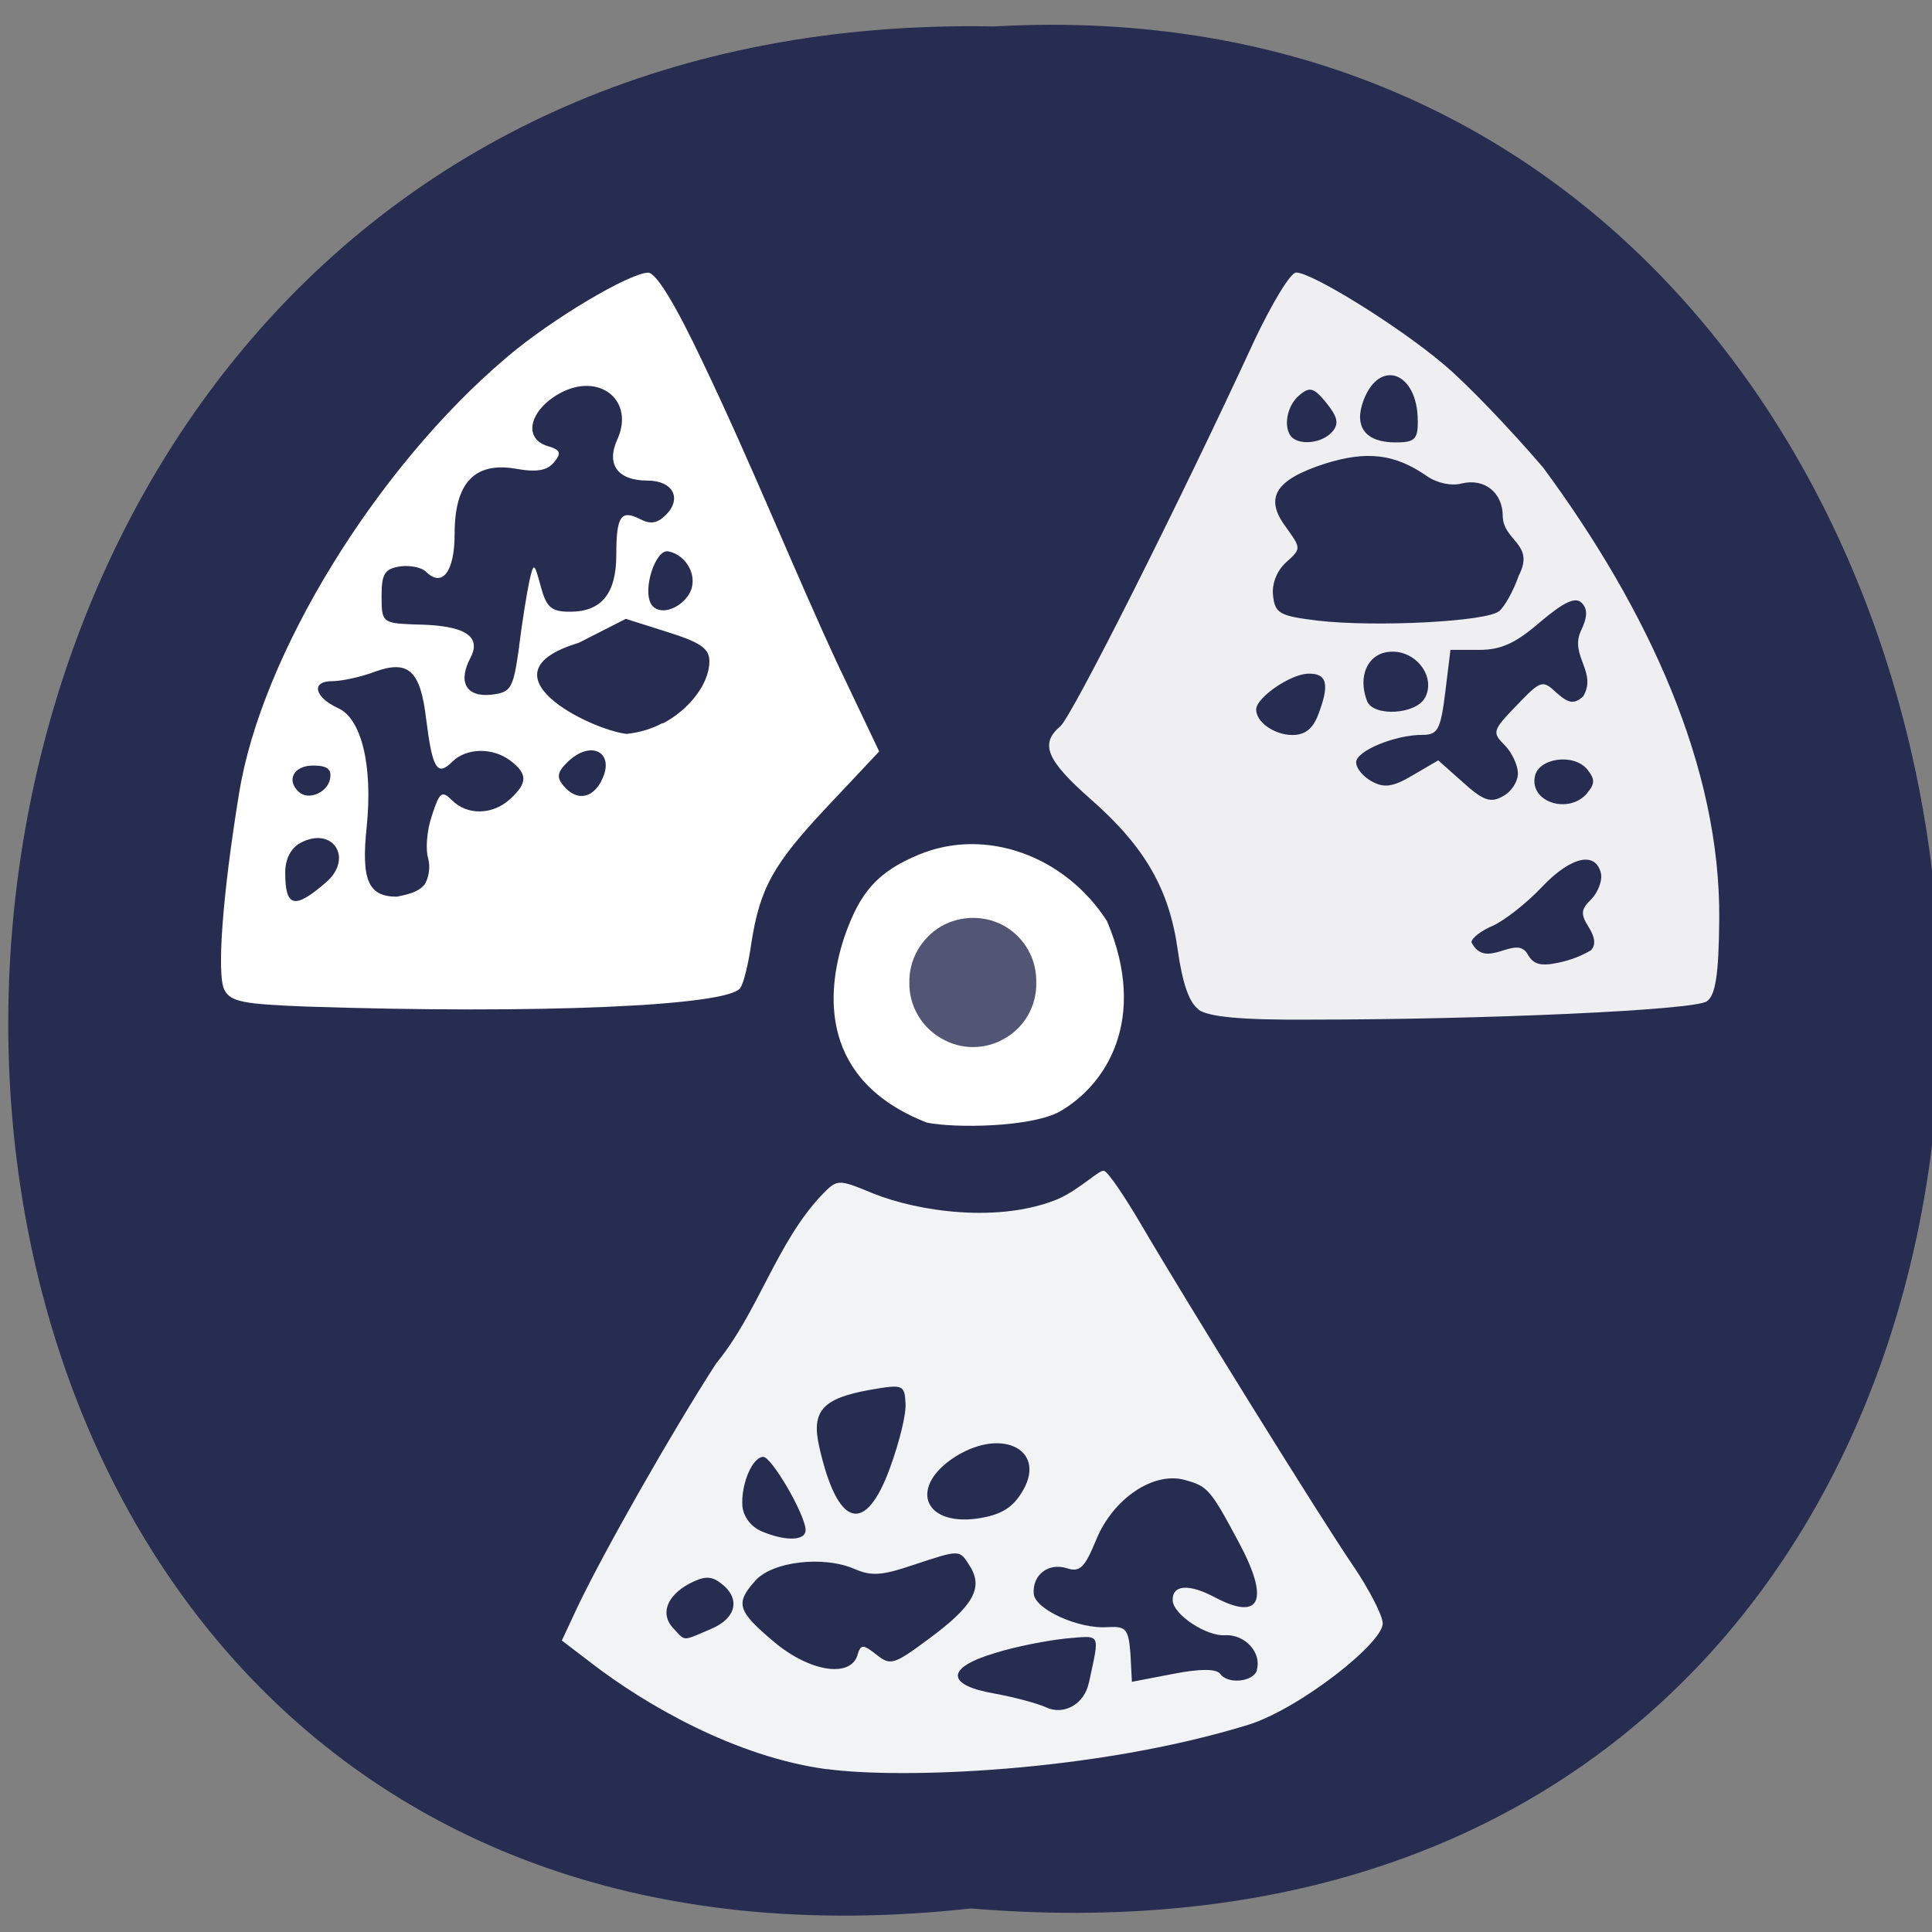 <svg xmlns="http://www.w3.org/2000/svg" viewBox="0 0 16 16"><rect x="0" y="0" width="16" height="16" fill="#808080" stroke="none"/><path d="m 8.04 15.805 c -10.734 1.187 -10.586 -15.789 0.191 -15.586 c 10.03 -0.563 10.93 16.512 -0.191 15.586" fill="#272c51"/><g fill="#fff"><path d="m 6.848 14.652 c -0.762 -0.102 -1.508 -0.539 -1.945 -0.875 l -0.25 -0.191 l 0.133 -0.285 c 0.219 -0.457 0.773 -1.434 1.145 -2.01 c 0.348 -0.422 0.5 -1 0.875 -1.395 c 0.129 -0.133 0.133 -0.133 0.426 -0.012 c 0.379 0.152 1.043 0.246 1.527 0.047 c 0.188 -0.082 0.352 -0.254 0.387 -0.234 c 0.039 0.02 0.172 0.219 0.301 0.438 c 0.379 0.648 1.504 2.461 1.762 2.836 c 0.129 0.191 0.238 0.402 0.242 0.469 c 0.012 0.16 -0.688 0.711 -1.113 0.844 c -1.285 0.395 -2.883 0.449 -3.488 0.367 m 2.168 -0.715 c 0.09 -0.422 0.105 -0.391 -0.188 -0.367 c -0.152 0.016 -0.418 0.066 -0.59 0.121 c -0.41 0.121 -0.41 0.266 0 0.336 c 0.168 0.031 0.355 0.082 0.422 0.113 c 0.148 0.07 0.32 -0.027 0.355 -0.203 m 1.391 -0.105 c 0.043 -0.145 -0.098 -0.297 -0.262 -0.289 c -0.152 0.012 -0.426 -0.168 -0.434 -0.285 c -0.008 -0.133 0.133 -0.145 0.352 -0.027 c 0.379 0.199 0.453 0.02 0.191 -0.465 c -0.23 -0.43 -0.254 -0.457 -0.441 -0.508 c -0.258 -0.074 -0.598 0.152 -0.738 0.5 c -0.094 0.227 -0.133 0.266 -0.242 0.23 c -0.152 -0.047 -0.285 0.055 -0.273 0.211 c 0.008 0.129 0.375 0.297 0.617 0.277 c 0.148 -0.008 0.168 0.016 0.184 0.223 l 0.012 0.23 l 0.344 -0.066 c 0.219 -0.043 0.355 -0.043 0.387 0 c 0.063 0.09 0.277 0.066 0.305 -0.031 m -3.309 -0.125 c 0.027 -0.09 0.047 -0.09 0.156 -0.004 c 0.117 0.094 0.145 0.086 0.434 -0.129 c 0.367 -0.27 0.453 -0.422 0.344 -0.598 c -0.09 -0.145 -0.078 -0.145 -0.48 -0.012 c -0.254 0.086 -0.34 0.09 -0.477 0.031 c -0.258 -0.113 -0.684 -0.063 -0.824 0.098 c -0.168 0.188 -0.148 0.25 0.164 0.512 c 0.293 0.242 0.625 0.293 0.684 0.102 m -1.215 -0.215 c 0.215 -0.09 0.25 -0.258 0.078 -0.383 c -0.078 -0.059 -0.137 -0.055 -0.258 0.008 c -0.188 0.102 -0.242 0.254 -0.129 0.371 c 0.102 0.109 0.07 0.105 0.309 0.004 m 0.785 -0.824 c -0.012 -0.141 -0.285 -0.605 -0.352 -0.602 c -0.09 0.004 -0.184 0.227 -0.172 0.406 c 0.008 0.09 0.07 0.172 0.16 0.211 c 0.203 0.086 0.371 0.078 0.363 -0.016 m 1.785 -0.297 c 0.227 -0.348 -0.141 -0.555 -0.539 -0.309 c -0.391 0.246 -0.277 0.578 0.176 0.516 c 0.184 -0.027 0.285 -0.082 0.363 -0.207 m -1.082 -0.223 c 0.074 -0.203 0.133 -0.438 0.125 -0.527 c -0.008 -0.152 -0.023 -0.156 -0.293 -0.109 c -0.395 0.07 -0.488 0.176 -0.422 0.469 c 0.152 0.676 0.383 0.742 0.59 0.168" fill-opacity="0.941"/><path d="m 2.539 8.336 c -0.52 -0.02 -0.629 -0.039 -0.68 -0.137 c -0.066 -0.121 -0.016 -0.793 0.121 -1.629 c 0.184 -1.148 1.137 -2.699 2.219 -3.613 c 0.371 -0.316 1.012 -0.695 1.168 -0.699 c 0.066 0 0.223 0.254 0.457 0.75 c 0.395 0.824 0.766 1.746 1.113 2.492 l 0.344 0.723 l -0.422 0.449 c -0.457 0.484 -0.566 0.684 -0.637 1.141 c -0.023 0.164 -0.063 0.328 -0.09 0.367 c -0.09 0.152 -1.68 0.219 -3.594 0.156 m 0.16 -1.027 c 0.234 -0.199 0.059 -0.473 -0.211 -0.328 c -0.078 0.043 -0.125 0.133 -0.125 0.246 c 0 0.289 0.078 0.305 0.336 0.082 m 0.813 0.023 c 0.039 -0.051 0.055 -0.152 0.035 -0.223 c -0.023 -0.074 -0.012 -0.23 0.031 -0.355 c 0.063 -0.195 0.082 -0.211 0.168 -0.125 c 0.125 0.125 0.336 0.121 0.48 -0.012 c 0.145 -0.133 0.145 -0.207 0.004 -0.316 c -0.148 -0.113 -0.367 -0.109 -0.484 0.008 c -0.125 0.125 -0.164 0.055 -0.215 -0.348 c -0.047 -0.406 -0.145 -0.5 -0.426 -0.398 c -0.113 0.043 -0.273 0.078 -0.352 0.078 c -0.18 0 -0.148 0.133 0.047 0.223 c 0.195 0.086 0.289 0.477 0.238 0.98 c -0.047 0.445 0.012 0.582 0.25 0.582 c 0.078 -0.016 0.172 -0.035 0.223 -0.094 m -0.777 -0.879 c 0.016 -0.082 -0.02 -0.113 -0.141 -0.113 c -0.156 0 -0.223 0.117 -0.121 0.215 c 0.078 0.078 0.238 0.012 0.262 -0.102 m 2.246 0.016 c 0.125 -0.238 -0.086 -0.352 -0.285 -0.152 c -0.078 0.078 -0.086 0.121 -0.027 0.191 c 0.105 0.125 0.234 0.109 0.313 -0.039 m 0.508 -0.477 c 0.223 -0.117 0.387 -0.332 0.387 -0.516 c 0 -0.105 -0.074 -0.156 -0.348 -0.242 l -0.344 -0.109 l -0.391 0.199 c -0.844 0.254 0.094 0.719 0.398 0.754 c 0.109 -0.012 0.211 -0.043 0.297 -0.09 m -1.188 -0.637 c 0.027 -0.211 0.066 -0.453 0.086 -0.543 c 0.035 -0.152 0.039 -0.152 0.094 0.051 c 0.047 0.172 0.086 0.207 0.242 0.207 c 0.262 0 0.383 -0.152 0.383 -0.473 c 0 -0.32 0.039 -0.375 0.199 -0.293 c 0.082 0.043 0.141 0.035 0.211 -0.035 c 0.137 -0.137 0.059 -0.285 -0.152 -0.285 c -0.246 0 -0.344 -0.133 -0.25 -0.34 c 0.145 -0.316 -0.137 -0.555 -0.461 -0.391 c -0.262 0.137 -0.328 0.379 -0.117 0.445 c 0.109 0.031 0.117 0.059 0.055 0.133 c -0.055 0.07 -0.145 0.086 -0.316 0.055 c -0.344 -0.059 -0.508 0.117 -0.508 0.539 c 0 0.313 -0.102 0.449 -0.238 0.313 c -0.035 -0.035 -0.133 -0.055 -0.215 -0.043 c -0.125 0.02 -0.152 0.059 -0.152 0.246 c 0 0.215 0.008 0.223 0.258 0.234 c 0.234 0.004 0.609 0.023 0.48 0.273 c -0.109 0.203 -0.039 0.332 0.172 0.309 c 0.164 -0.02 0.18 -0.047 0.23 -0.402 m 1.406 -0.43 c 0.082 -0.133 -0.012 -0.324 -0.172 -0.355 c -0.105 -0.02 -0.215 0.316 -0.141 0.438 c 0.059 0.094 0.227 0.051 0.313 -0.082"/><path d="m 9.926 8.359 c -0.078 -0.055 -0.133 -0.215 -0.172 -0.488 c -0.07 -0.508 -0.273 -0.859 -0.723 -1.254 c -0.363 -0.32 -0.422 -0.457 -0.25 -0.602 c 0.094 -0.078 0.984 -1.844 1.609 -3.199 c 0.145 -0.305 0.297 -0.559 0.344 -0.559 c 0.133 0 0.855 0.449 1.219 0.758 c 0.184 0.152 0.555 0.539 0.828 0.859 c 0.867 1.176 1.469 2.477 1.457 3.742 c -0.004 0.457 -0.031 0.625 -0.102 0.676 c -0.098 0.074 -1.84 0.152 -3.293 0.152 c -0.566 0.004 -0.832 -0.023 -0.918 -0.082 m 3.25 -0.492 c 0.043 -0.043 0.035 -0.109 -0.02 -0.195 c -0.066 -0.105 -0.063 -0.145 0.023 -0.227 c 0.055 -0.059 0.09 -0.148 0.082 -0.207 c -0.039 -0.195 -0.246 -0.152 -0.488 0.102 c -0.129 0.137 -0.313 0.281 -0.41 0.324 c -0.094 0.039 -0.176 0.102 -0.176 0.137 c 0.121 0.238 0.367 -0.074 0.465 0.098 c 0.047 0.086 0.109 0.102 0.258 0.07 c 0.094 -0.02 0.188 -0.055 0.266 -0.102 m -0.605 -1.469 c 0 -0.066 -0.051 -0.172 -0.109 -0.23 c -0.105 -0.105 -0.102 -0.121 0.098 -0.328 c 0.203 -0.211 0.215 -0.215 0.332 -0.105 c 0.102 0.09 0.145 0.094 0.219 0.031 c 0.121 -0.199 -0.109 -0.336 -0.02 -0.539 c 0.059 -0.121 0.059 -0.188 0.008 -0.238 c -0.051 -0.051 -0.145 -0.008 -0.344 0.16 c -0.203 0.176 -0.324 0.23 -0.504 0.23 h -0.238 l -0.043 0.352 c -0.039 0.313 -0.063 0.352 -0.191 0.352 c -0.227 0 -0.547 0.133 -0.547 0.227 c 0 0.051 0.059 0.121 0.133 0.16 c 0.102 0.055 0.176 0.043 0.34 -0.055 l 0.207 -0.121 l 0.207 0.184 c 0.164 0.148 0.227 0.172 0.328 0.113 c 0.07 -0.035 0.125 -0.121 0.125 -0.191 m 0.574 0.164 c 0.066 -0.078 0.063 -0.117 0 -0.195 c -0.113 -0.137 -0.406 -0.094 -0.434 0.059 c -0.043 0.215 0.285 0.316 0.434 0.137 m -2.23 -0.645 c 0.098 -0.254 0.078 -0.348 -0.082 -0.344 c -0.148 0.004 -0.43 0.199 -0.43 0.297 c 0 0.105 0.152 0.211 0.301 0.211 c 0.102 0 0.168 -0.051 0.211 -0.164 m 0.887 -0.145 c 0.094 -0.18 -0.086 -0.406 -0.305 -0.379 c -0.172 0.02 -0.254 0.203 -0.176 0.406 c 0.051 0.133 0.406 0.113 0.48 -0.027 m 0.613 -0.715 c 0.047 -0.039 0.121 -0.172 0.164 -0.297 c 0.137 -0.262 -0.129 -0.285 -0.133 -0.492 c 0 -0.195 -0.152 -0.316 -0.34 -0.27 c -0.086 0.023 -0.207 -0.004 -0.289 -0.062 c -0.266 -0.184 -0.496 -0.211 -0.844 -0.102 c -0.41 0.133 -0.504 0.281 -0.324 0.523 c 0.129 0.18 0.129 0.18 0.004 0.293 c -0.078 0.07 -0.121 0.18 -0.109 0.277 c 0.016 0.148 0.055 0.168 0.371 0.207 c 0.48 0.055 1.395 0.008 1.5 -0.078 m -1.379 -1.488 c 0.055 -0.066 0.043 -0.121 -0.051 -0.238 c -0.102 -0.125 -0.137 -0.137 -0.223 -0.063 c -0.105 0.086 -0.137 0.27 -0.063 0.348 c 0.074 0.07 0.258 0.047 0.336 -0.047 m 0.707 -0.09 c 0 -0.402 -0.316 -0.52 -0.449 -0.168 c -0.082 0.219 0.016 0.348 0.266 0.348 c 0.16 0 0.184 -0.027 0.184 -0.18" fill-opacity="0.922"/><path d="m 7.676 9.297 c -0.891 -0.348 -0.836 -1.078 -0.684 -1.535 c 0.129 -0.375 0.277 -0.543 0.617 -0.684 c 0.551 -0.23 1.211 0.008 1.559 0.551 c 0.344 0.813 -0.008 1.363 -0.402 1.582 c -0.246 0.125 -0.855 0.133 -1.09 0.086"/></g><path d="m 8.582 8.137 c 0.004 0.188 -0.094 0.367 -0.258 0.461 c -0.164 0.098 -0.367 0.098 -0.531 0 c -0.164 -0.094 -0.266 -0.273 -0.262 -0.461 c -0.004 -0.191 0.098 -0.367 0.262 -0.465 c 0.164 -0.094 0.367 -0.094 0.531 0 c 0.164 0.098 0.262 0.273 0.258 0.465" fill="#272c51" fill-opacity="0.8"/></svg>